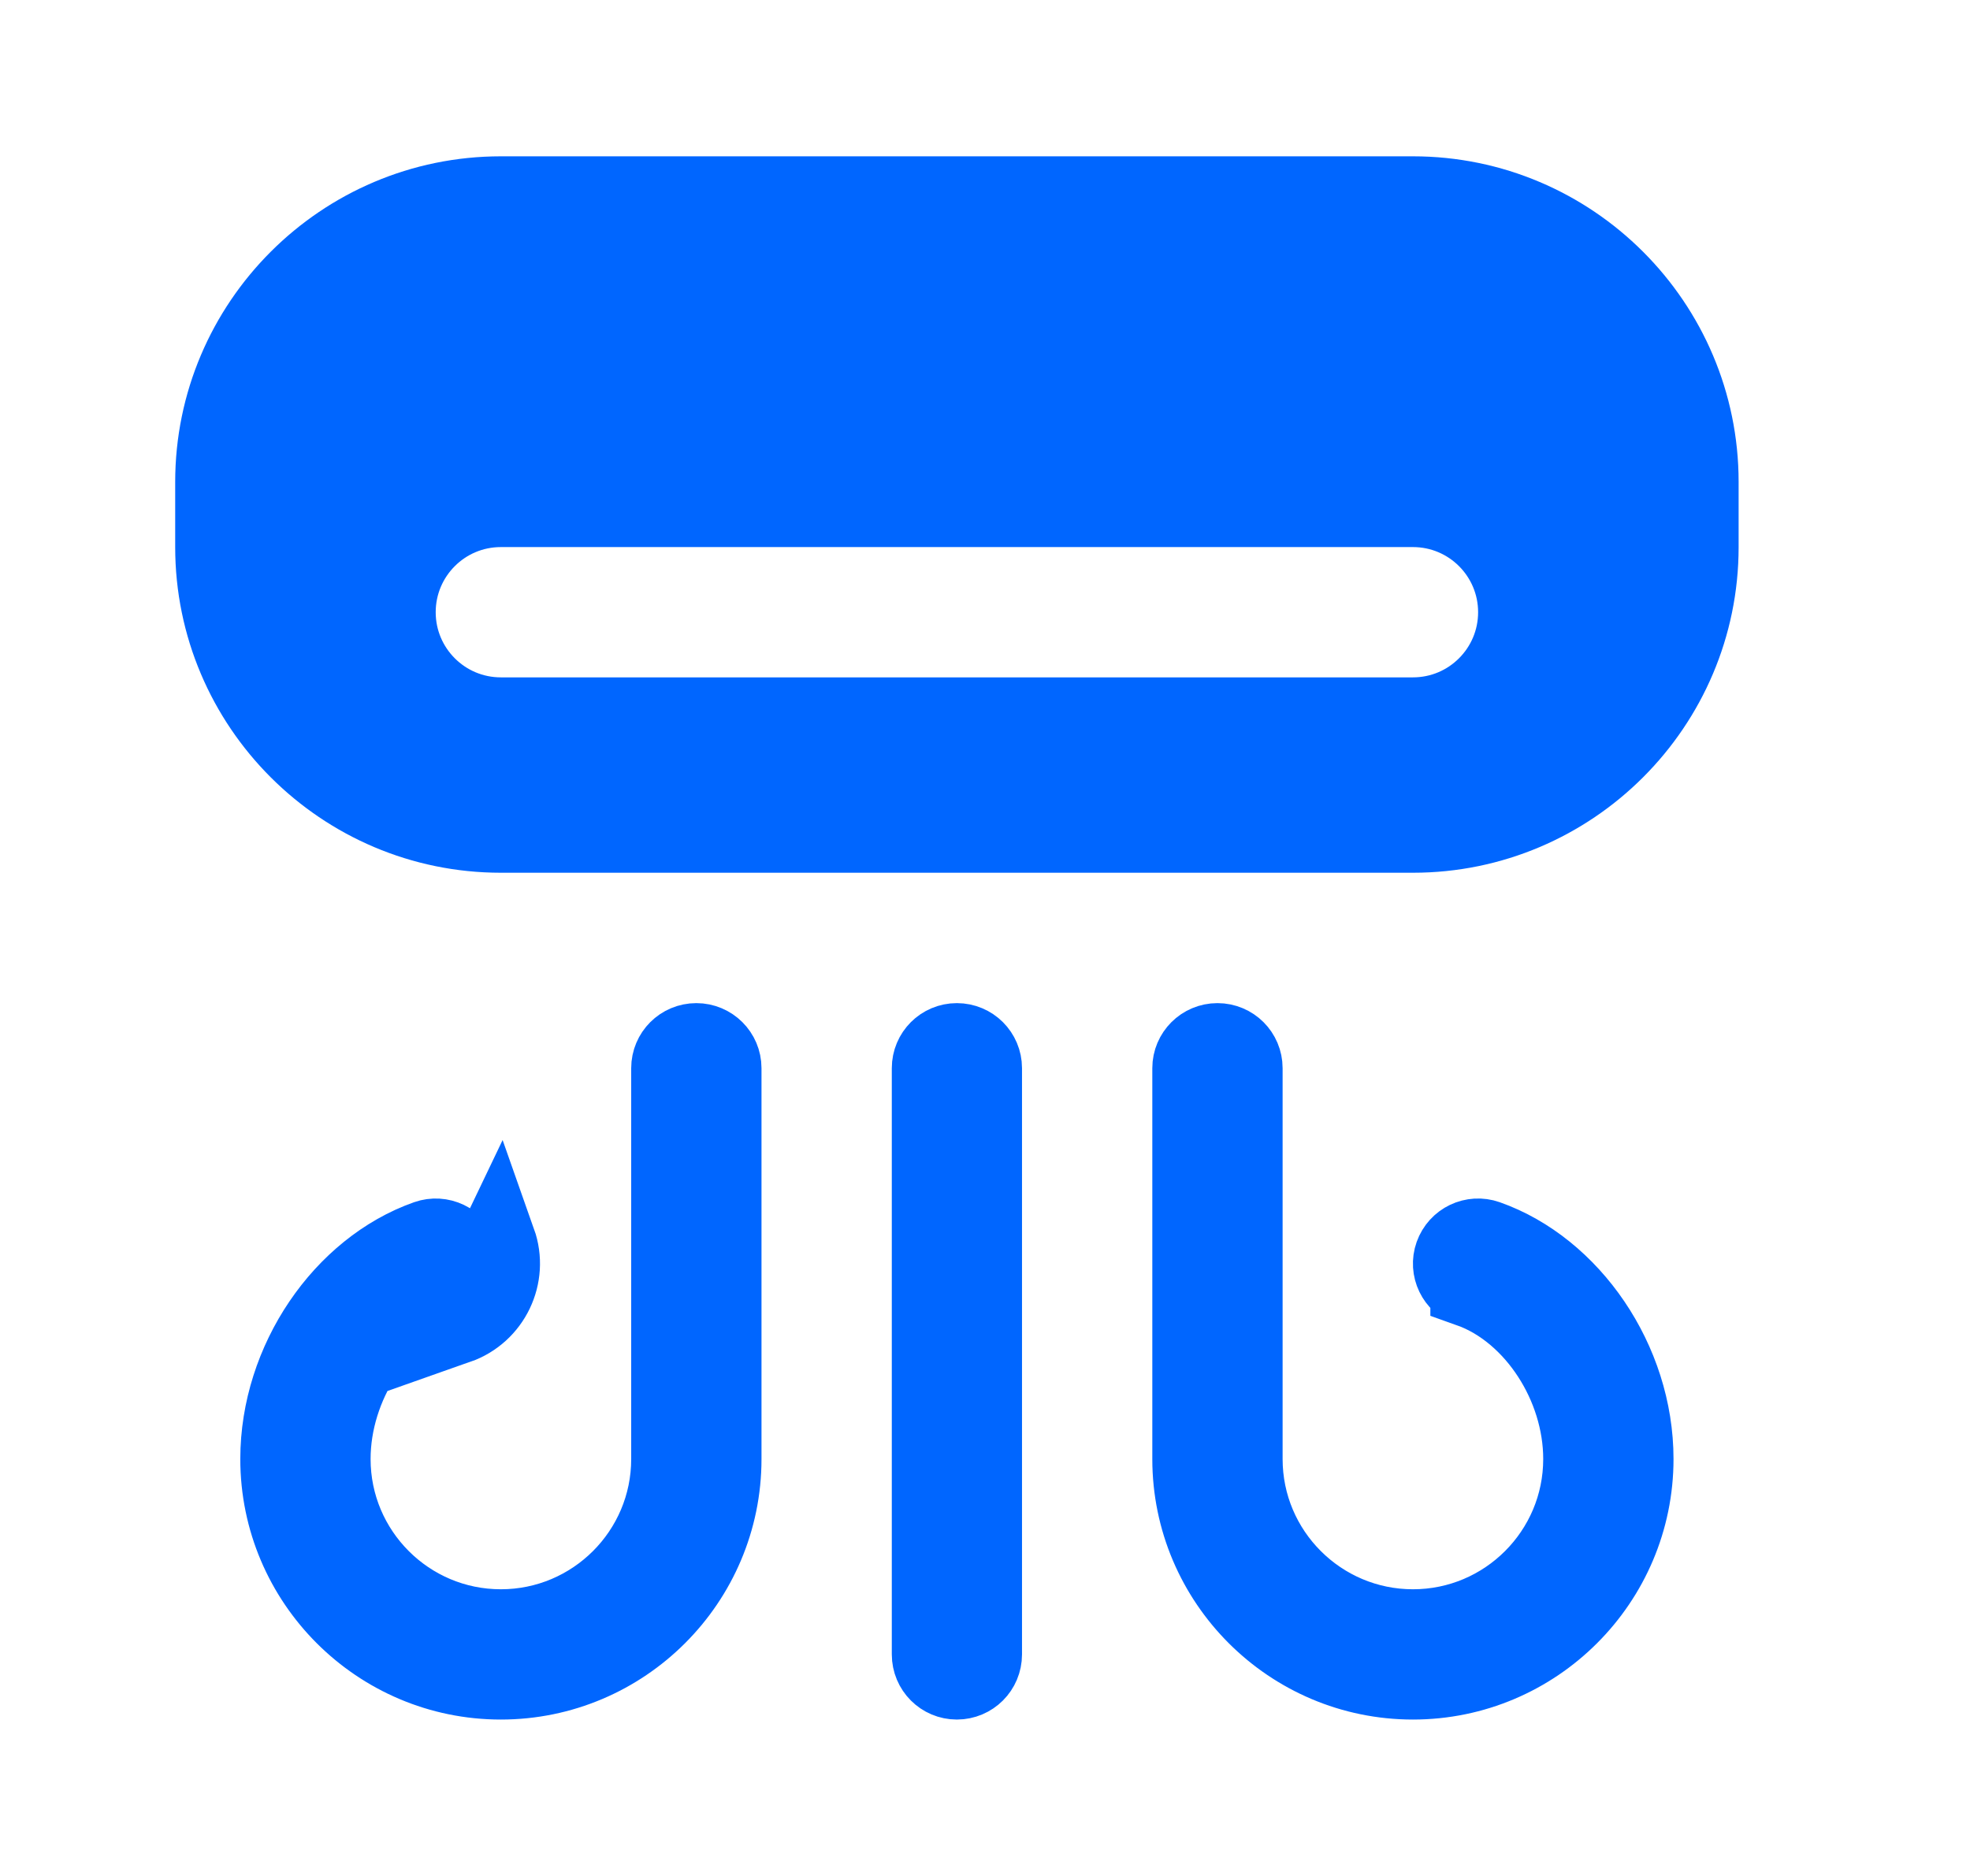 <svg
    width="21"
    height="20"
    viewBox="0 0 21 20"
    fill="none"
    xmlns="http://www.w3.org/2000/svg"
  >
    <path
      d="M5.3 13.24L4.907 13.379C4.958 13.523 4.882 13.682 4.737 13.734C4.373 13.863 4.074 14.136 3.869 14.451C3.663 14.768 3.534 15.157 3.534 15.555C3.534 16.551 4.343 17.36 5.339 17.36C6.335 17.36 7.145 16.551 7.145 15.555V11.388C7.145 11.235 7.269 11.111 7.423 11.111C7.576 11.111 7.701 11.235 7.701 11.388V15.555C7.701 16.857 6.641 17.916 5.339 17.916C4.038 17.916 2.978 16.857 2.978 15.555C2.978 14.509 3.659 13.525 4.552 13.21C4.697 13.159 4.856 13.235 4.907 13.379L5.3 13.24ZM5.3 13.24C5.428 13.602 5.237 13.999 4.876 14.126L5.3 13.24ZM15.664 13.734L15.664 13.733C15.519 13.682 15.443 13.524 15.494 13.38C15.546 13.234 15.704 13.159 15.849 13.21C16.742 13.525 17.423 14.509 17.423 15.555C17.423 16.857 16.363 17.916 15.062 17.916C13.76 17.916 12.7 16.857 12.7 15.555V11.388C12.7 11.235 12.825 11.111 12.978 11.111C13.132 11.111 13.256 11.235 13.256 11.388V15.555C13.256 16.551 14.066 17.36 15.062 17.36C16.058 17.36 16.867 16.551 16.867 15.555C16.867 15.157 16.738 14.768 16.532 14.451C16.327 14.135 16.028 13.863 15.664 13.734ZM5.339 2.083H15.062C16.746 2.083 18.117 3.454 18.117 5.138V5.833C18.117 7.517 16.746 8.888 15.062 8.888H5.339C3.655 8.888 2.284 7.517 2.284 5.833V5.138C2.284 3.454 3.655 2.083 5.339 2.083ZM5.339 7.638H15.062C15.676 7.638 16.173 7.14 16.173 6.527C16.173 5.914 15.676 5.416 15.062 5.416H5.339C4.725 5.416 4.228 5.914 4.228 6.527C4.228 7.14 4.725 7.638 5.339 7.638ZM10.478 11.388V17.638C10.478 17.792 10.354 17.916 10.2 17.916C10.047 17.916 9.923 17.792 9.923 17.638V11.388C9.923 11.235 10.047 11.111 10.2 11.111C10.354 11.111 10.478 11.235 10.478 11.388Z"
      fill="#0066FF"
      stroke="#0066FF"
      stroke-width="0.833"
    />
  </svg>
